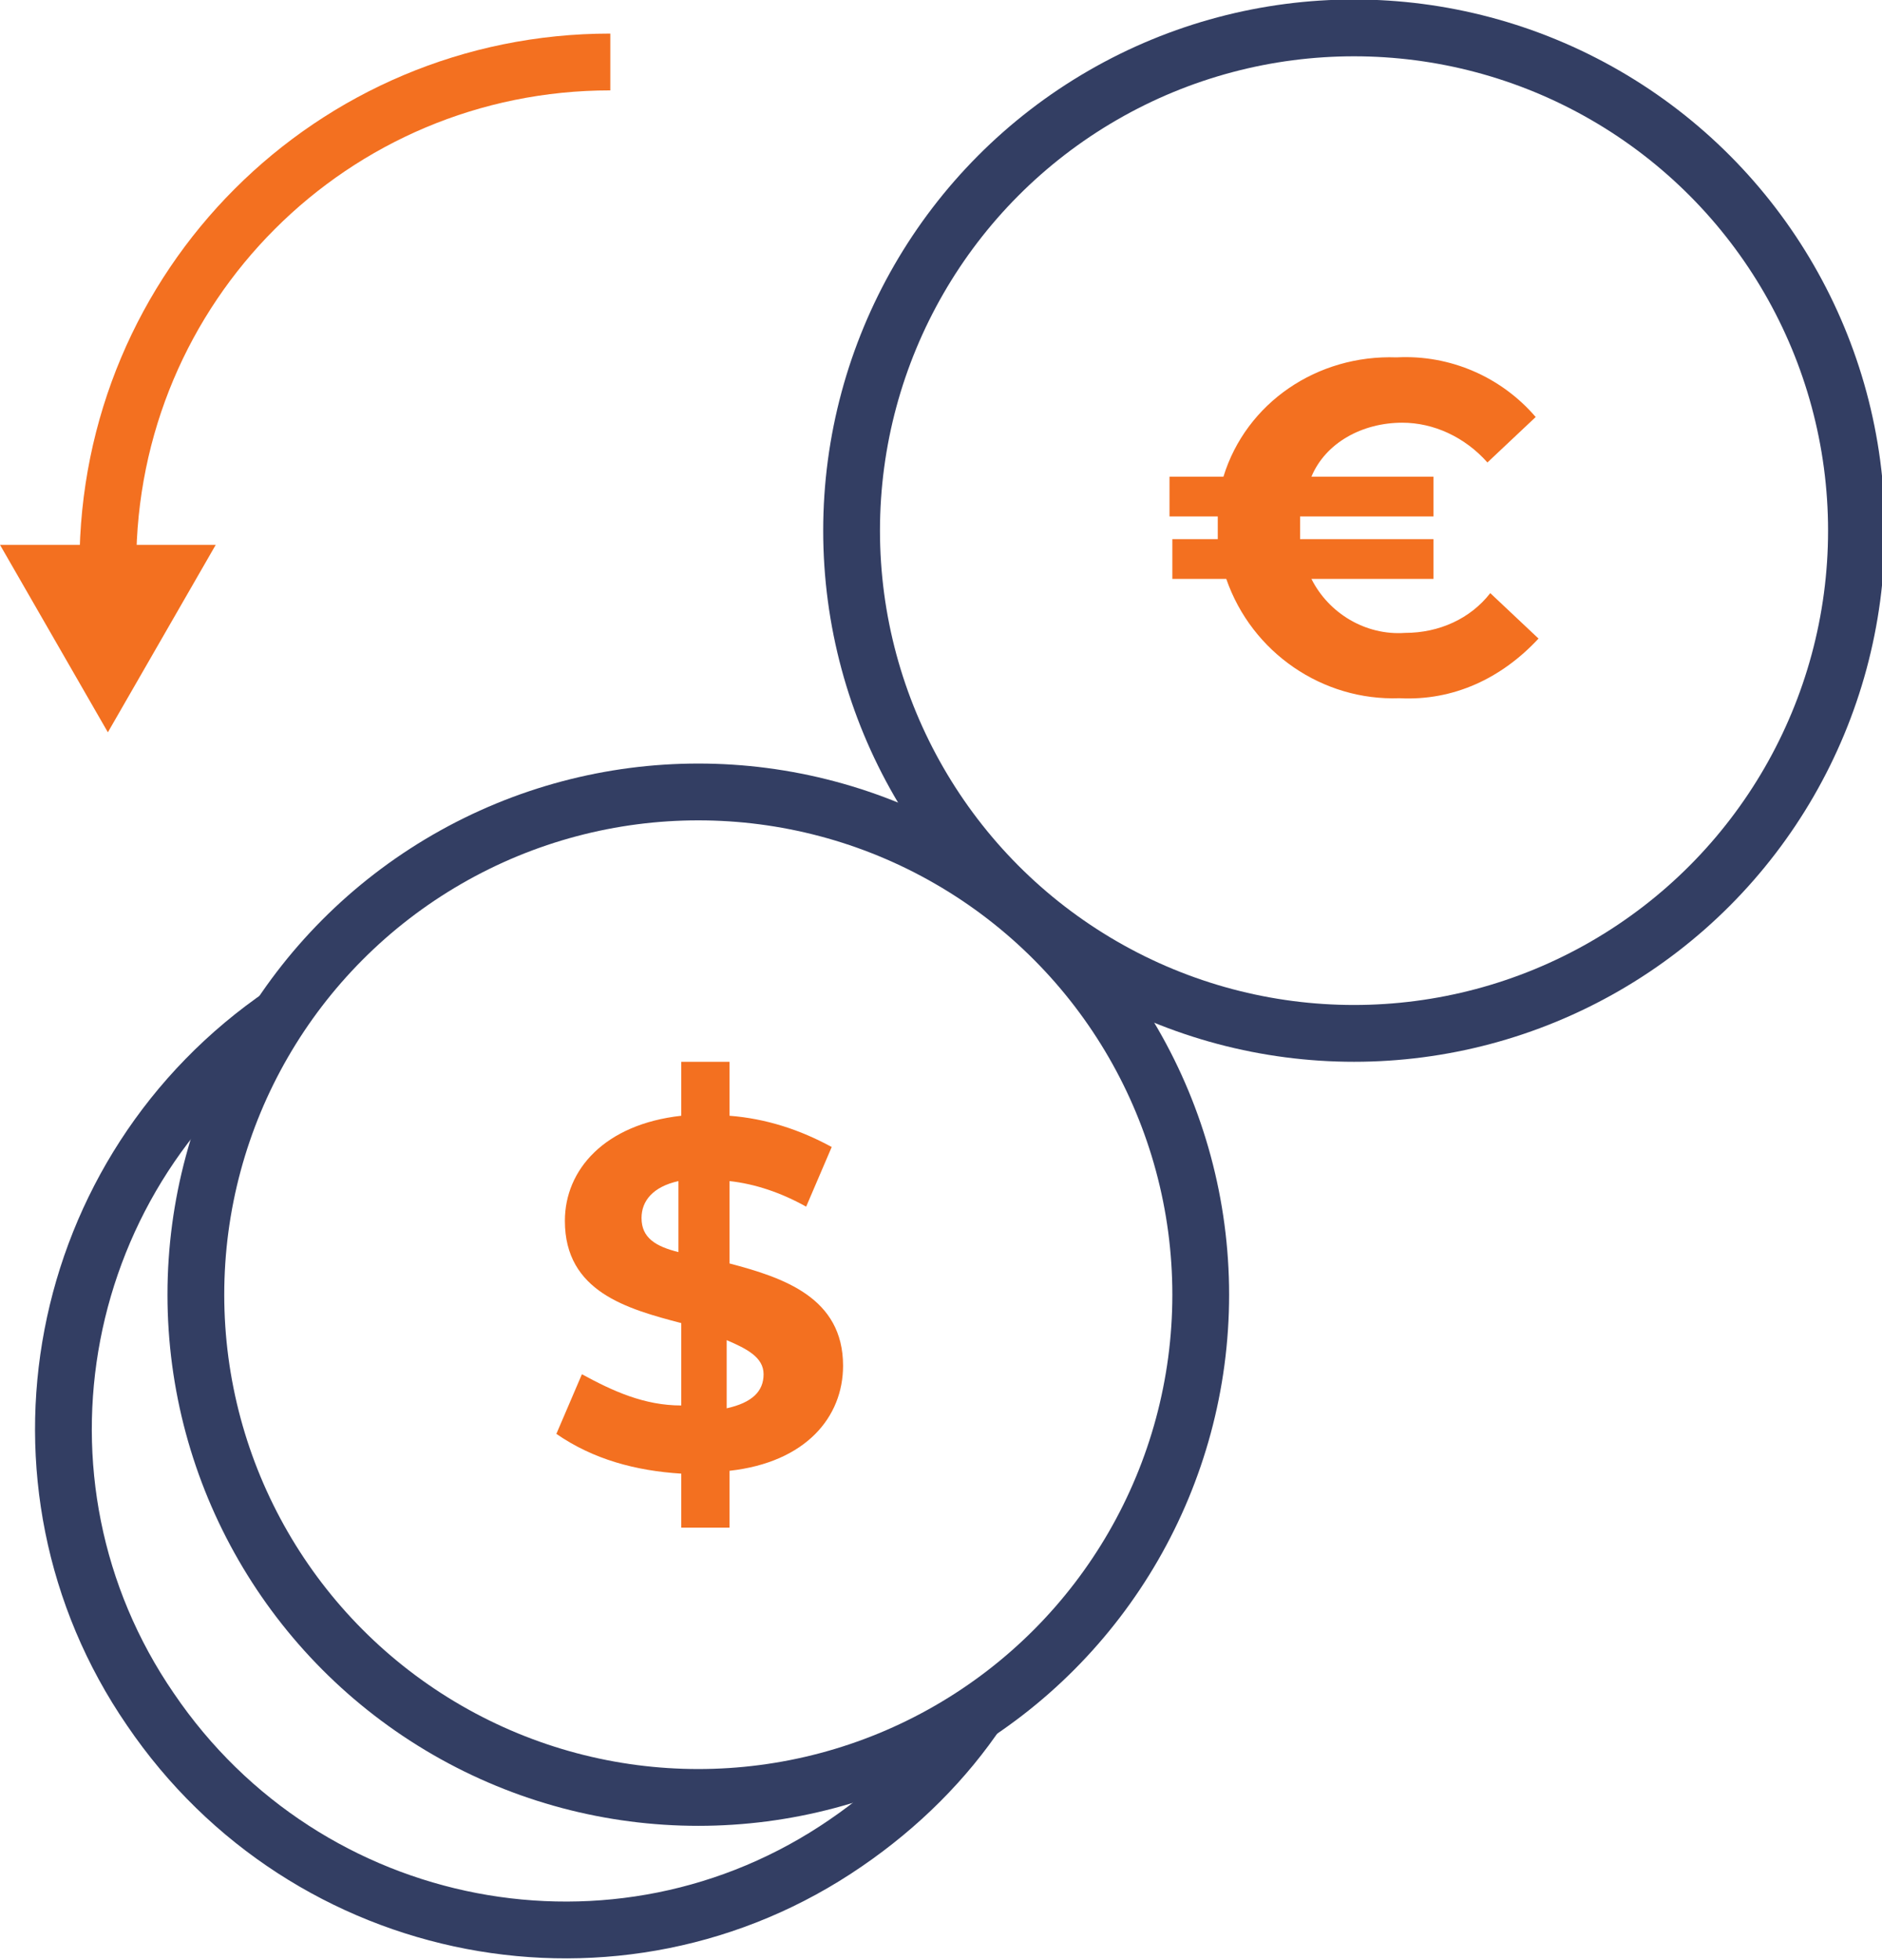 <?xml version="1.0" encoding="utf-8"?>
<!-- Generator: Adobe Illustrator 25.1.0, SVG Export Plug-In . SVG Version: 6.00 Build 0)  -->
<svg version="1.1" id="Layer_1" xmlns="http://www.w3.org/2000/svg" xmlns:xlink="http://www.w3.org/1999/xlink" x="0px" y="0px"
	 width="66.3px" height="69px" viewBox="0 0 66.3 69" style="enable-background:new 0 0 66.3 69;" xml:space="preserve">
<style type="text/css">
	.st0{fill:#F37020;}
	.st1{fill:none;stroke:#F37020;stroke-width:2;stroke-miterlimit:10;}
	.st2{fill:none;stroke:#333E63;stroke-width:2;stroke-miterlimit:10;}
</style>
<g id="Multiple-Currency_" transform="translate(-266.5 -102.218)">
	<g id="twitter_G_">
		<path id="Path_4217" class="st0" d="M315.9,117.1c1.1,0,2.2,0.5,3,1.4l1.7-1.6c-1.2-1.4-3-2.2-4.9-2.1c-2.8-0.1-5.3,1.6-6.1,4.2
			h-1.9v1.4h1.7c0,0.1,0,0.3,0,0.4c0,0.1,0,0.3,0,0.4h-1.6v1.4h1.9c0.9,2.6,3.4,4.3,6.1,4.2c1.9,0.1,3.6-0.7,4.9-2.1l-1.7-1.6
			c-0.7,0.9-1.8,1.4-3,1.4c-1.4,0.1-2.7-0.7-3.3-1.9h4.3v-1.4h-4.7c0-0.1,0-0.3,0-0.4c0-0.1,0-0.3,0-0.4h4.7V119h-4.3
			C313.2,117.8,314.5,117.1,315.9,117.1z"/>
	</g>
	<path id="Path_4218" class="st1" d="M270.3,122.1c0-9.8,7.9-17.7,17.7-17.7c0,0,0,0,0,0"/>
	<path id="Path_4219" class="st2" d="M276.5,137.9c-8.1,5.5-10.2,16.5-4.7,24.5c5.5,8.1,16.5,10.2,24.5,4.7c1.9-1.3,3.5-2.9,4.7-4.7
		"/>
	<circle id="Ellipse_1826" class="st2" cx="291.1" cy="147.8" r="17.7"/>
	<circle id="Ellipse_1827" class="st2" cx="314.2" cy="120.9" r="17.7"/>
	<path id="Path_4220" class="st0" d="M270.3,128l3.8-6.6h-7.6L270.3,128z"/>
	<path id="Path_4221" class="st0" d="M287,150.6l-0.9,2.1c1.3,0.9,2.8,1.3,4.4,1.4v1.9h1.7V154c2.7-0.3,4-1.9,4-3.7
		c0-2.4-2.1-3.1-4-3.6v-2.9c0.9,0.1,1.8,0.4,2.7,0.9l0.9-2.1c-1.1-0.6-2.3-1-3.6-1.1v-1.9h-1.7v1.9c-2.7,0.3-4.1,1.9-4.1,3.7
		c0,2.5,2.2,3.1,4.1,3.6v2.9C289.2,151.7,288.1,151.2,287,150.6z M292.1,149.4c0.7,0.3,1.3,0.6,1.3,1.2s-0.4,1-1.3,1.2V149.4z
		 M289.1,145.1c0-0.6,0.4-1.1,1.3-1.3v2.5C289.6,146.1,289.1,145.8,289.1,145.1L289.1,145.1z"/>
</g>
</svg>
